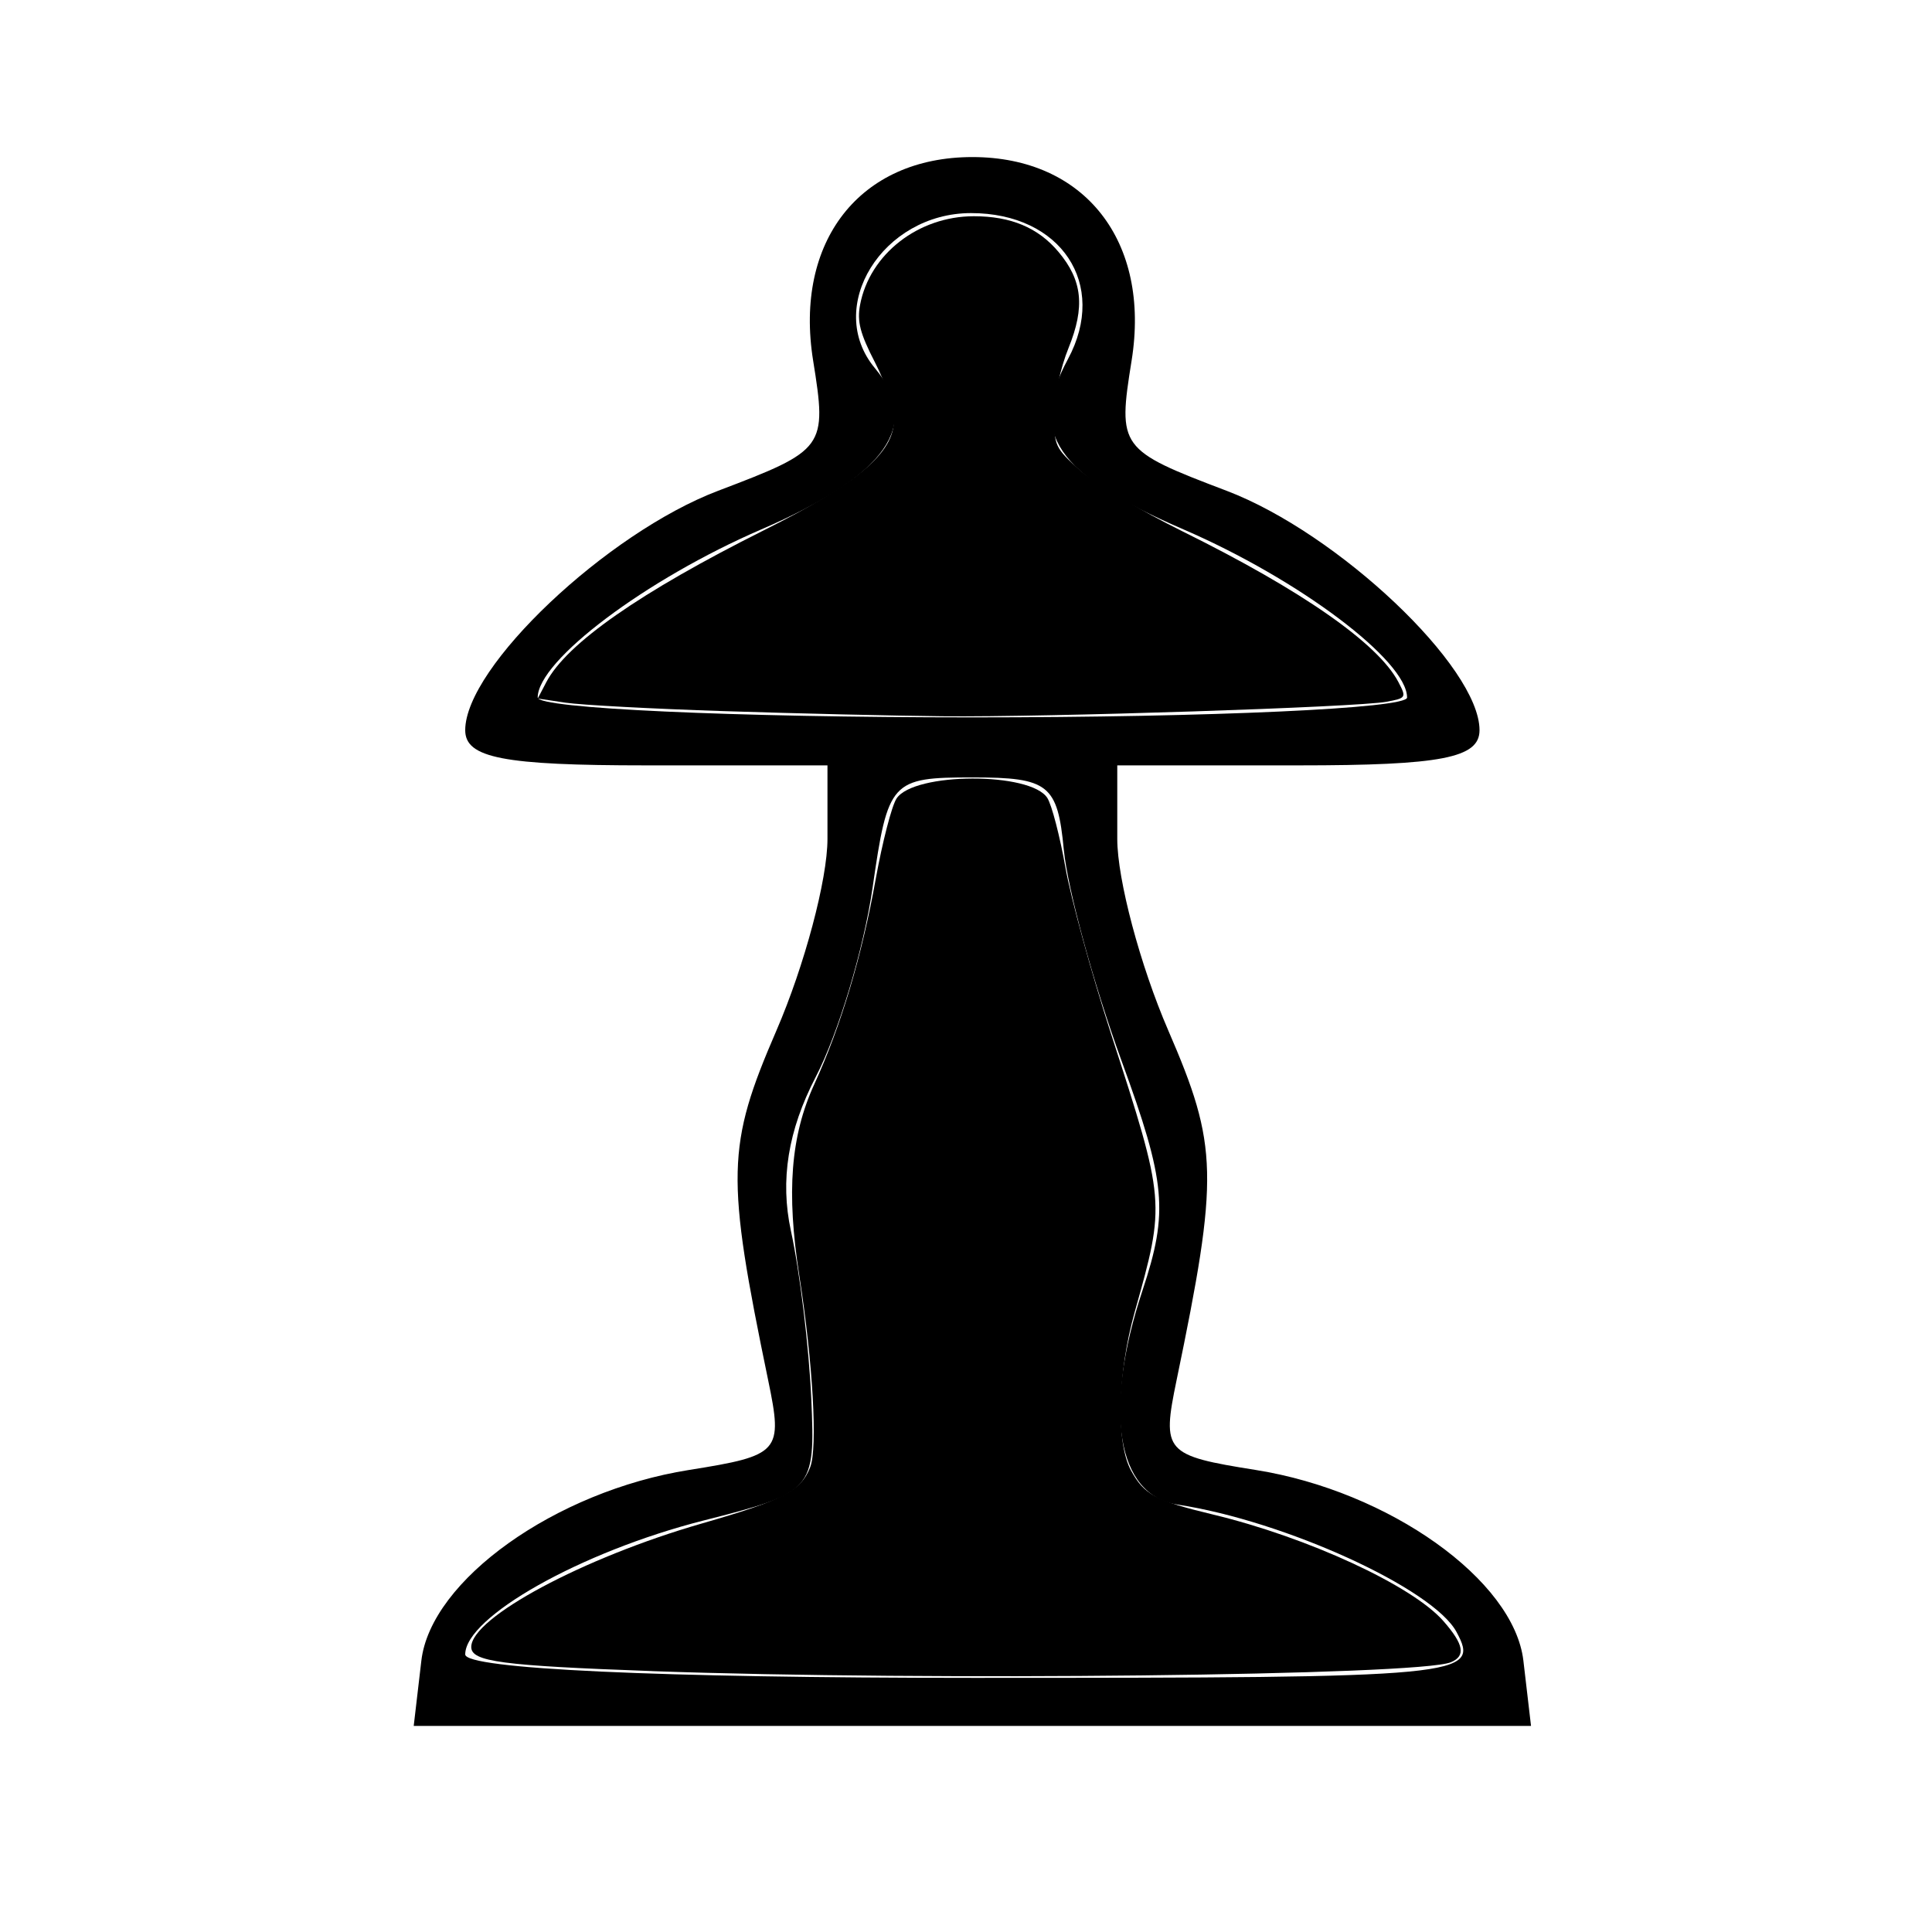 <?xml version="1.0" encoding="UTF-8" standalone="no"?>
<!-- Created with Inkscape (http://www.inkscape.org/) -->

<svg
   xmlns:dc="http://purl.org/dc/elements/1.1/"
   xmlns:cc="http://creativecommons.org/ns#"
   xmlns:rdf="http://www.w3.org/1999/02/22-rdf-syntax-ns#"
   xmlns:svg="http://www.w3.org/2000/svg"
   xmlns="http://www.w3.org/2000/svg"
   xmlns:sodipodi="http://sodipodi.sourceforge.net/DTD/sodipodi-0.dtd"
   xmlns:inkscape="http://www.inkscape.org/namespaces/inkscape"
   width="64px"
   height="64px"
   id="svg2985"
   version="1.1"
   inkscape:version="0.47 r22583"
   sodipodi:docname="wp.svg">
  <defs
     id="defs2987">
    <inkscape:perspective
       sodipodi:type="inkscape:persp3d"
       inkscape:vp_x="0 : 32 : 1"
       inkscape:vp_y="0 : 1000 : 0"
       inkscape:vp_z="64 : 32 : 1"
       inkscape:persp3d-origin="32 : 21.333333 : 1"
       id="perspective8" />
    <filter
       id="filter2814"
       inkscape:label="Eroded metal"
       inkscape:menu="Materials"
       inkscape:menu-tooltip="Eroded metal texture with ridges, grooves, holes and bumps"
       color-interpolation-filters="sRGB">
      <feGaussianBlur
         id="feGaussianBlur2816"
         result="result0"
         in="SourceGraphic"
         stdDeviation="0.9" />
      <feTurbulence
         id="feTurbulence2818"
         type="turbulence"
         baseFrequency="0.01"
         seed="4"
         numOctaves="4"
         result="result1" />
      <feDisplacementMap
         id="feDisplacementMap2820"
         in2="result1"
         xChannelSelector="R"
         result="result91" />
      <feComposite
         id="feComposite2822"
         in2="result91"
         result="result2"
         operator="out"
         in="result0" />
      <feComposite
         id="feComposite2824"
         in2="result2"
         k1="0.1"
         k3="1.2"
         in="SourceAlpha"
         operator="arithmetic"
         result="result5" />
      <feBlend
         id="feBlend2826"
         in2="result5"
         result="fbSourceGraphic"
         mode="multiply" />
      <feGaussianBlur
         id="feGaussianBlur2828"
         stdDeviation="3"
         in="fbSourceGraphic"
         result="result0" />
      <feSpecularLighting
         id="feSpecularLighting2830"
         in="result0"
         result="result1"
         lighting-color="rgb(240,248,255)"
         surfaceScale="3"
         specularConstant="0.35"
         specularExponent="15">
        <fePointLight
           id="fePointLight2832"
           x="-5000"
           y="-10000"
           z="20000" />
      </feSpecularLighting>
      <feComposite
         id="feComposite2834"
         in2="fbSourceGraphic"
         in="result1"
         result="result2"
         operator="in" />
      <feComposite
         id="feComposite2836"
         in2="result2"
         k1="-1"
         in="fbSourceGraphic"
         result="result4"
         operator="arithmetic"
         k2="2.5"
         k3="3.5" />
      <feBlend
         id="feBlend2838"
         in2="result4"
         mode="multiply" />
    </filter>
  </defs>
  <sodipodi:namedview
     id="base"
     pagecolor="#ffffff"
     bordercolor="#666666"
     borderopacity="1.0"
     inkscape:pageopacity="0.0"
     inkscape:pageshadow="2"
     inkscape:zoom="7.7781746"
     inkscape:cx="-33.278498"
     inkscape:cy="38.900052"
     inkscape:current-layer="layer1"
     showgrid="true"
     inkscape:document-units="px"
     inkscape:grid-bbox="true"
     inkscape:window-width="1270"
     inkscape:window-height="743"
     inkscape:window-x="0"
     inkscape:window-y="0"
     inkscape:window-maximized="1" />
  <g
     id="layer1"
     inkscape:label="Layer 1"
     inkscape:groupmode="layer">
    <path
       style="fill:#000000"
       d="m 13.958,55.011 c 0.312,-2.668 4.447,-5.614 8.864,-6.316 3.017,-0.48 3.118,-0.593 2.625,-2.971 -1.405,-6.781 -1.381,-7.762 0.274,-11.588 0.929,-2.148 1.69,-5.003 1.69,-6.344 l 0,-2.438 -6,0 c -4.737,0 -6,-0.245 -6,-1.165 0,-2.095 4.684,-6.529 8.38,-7.932 3.551,-1.348 3.609,-1.428 3.145,-4.312 -0.635,-3.951 1.548,-6.742 5.275,-6.742 3.726,0 5.91,2.791 5.275,6.742 -0.464,2.884 -0.406,2.963 3.145,4.312 3.696,1.404 8.38,5.837 8.38,7.932 0,0.92 -1.263,1.165 -6,1.165 l -6,0 0,2.438 c 0,1.341 0.76,4.195 1.69,6.344 1.656,3.827 1.679,4.807 0.274,11.588 -0.492,2.377 -0.392,2.491 2.625,2.971 4.417,0.702 8.551,3.648 8.864,6.316 l 0.253,2.162 -18.506,0 -18.506,0 0.253,-2.162 z M 48.248,54.06 c -0.771,-1.433 -5.694,-3.681 -9.237,-4.218 -2.021,-0.306 -2.482,-3.124 -1.162,-7.101 0.864,-2.603 0.775,-3.571 -0.696,-7.599 -0.927,-2.539 -1.788,-5.691 -1.914,-7.003 -0.205,-2.152 -0.502,-2.386 -3.018,-2.386 -2.706,0 -2.806,0.11 -3.316,3.657 -0.289,2.011 -1.138,4.833 -1.885,6.27 -0.916,1.762 -1.183,3.421 -0.82,5.093 0.297,1.364 0.601,3.869 0.675,5.567 0.134,3.039 0.078,3.102 -3.585,4.033 -4.032,1.025 -7.879,3.189 -7.879,4.432 0,0.481 6.407,0.777 16.828,0.777 16.325,0 16.804,-0.045 16.009,-1.522 z M 46.611,23.107 c 0,-1.224 -3.583,-3.918 -7.409,-5.571 -4.23,-1.827 -5.148,-3.182 -3.824,-5.642 1.335,-2.48 -0.23,-4.835 -3.212,-4.835 -2.933,0 -4.866,3.12 -3.183,5.137 1.566,1.876 0.388,3.547 -3.762,5.34 -3.827,1.653 -7.409,4.347 -7.409,5.571 0,0.361 6.48,0.657 14.4,0.657 7.92,0 14.4,-0.296 14.4,-0.657 z"
       id="path2978" />
    <path
       style="fill:#000000;filter:url(#filter2814)"
       d="M 22.364,54.213 C 17.812,54.049 16.909,53.929 16.909,53.487 c 0,-0.883 3.376,-2.692 6.94,-3.718 2.458,-0.708 2.989,-0.983 3.267,-1.697 0.228,-0.584 0.082,-3.14 -0.327,-5.763 -0.394,-2.522 -0.262,-4.211 0.451,-5.77 0.804,-1.757 1.43,-3.848 1.849,-6.176 0.201,-1.115 0.483,-2.207 0.627,-2.427 0.521,-0.796 4.052,-0.806 4.544,-0.013 0.132,0.213 0.376,1.15 0.541,2.083 0.165,0.933 0.782,3.183 1.37,5 1.647,5.091 1.647,5.088 0.717,8.395 -0.516,1.837 -0.566,3.931 -0.112,4.767 0.396,0.73 0.738,0.914 2.474,1.331 2.853,0.686 5.998,2.139 6.932,3.204 0.62,0.706 0.683,1.056 0.226,1.244 -0.975,0.401 -15.777,0.565 -24.045,0.267 z"
       id="path3025"
       transform="matrix(1.1,0,0,1.1,-2.989,-4.277)" />
    <path
       style="fill:#000000;filter:url(#filter2814)"
       d="m 24.524,25.304 c -2.162,-0.07 -4.309,-0.185 -4.772,-0.254 l -0.841,-0.126 0.256,-0.489 c 0.611,-1.166 2.822,-2.71 6.559,-4.58 2.821,-1.411 3.91,-2.333 3.91,-3.307 0,-0.363 -0.247,-1.121 -0.568,-1.744 C 28.618,13.931 28.524,13.57 28.618,13.071 28.904,11.544 30.371,10.4 32.044,10.4 c 1.118,0 1.936,0.344 2.548,1.072 0.722,0.858 0.806,1.657 0.305,2.893 -0.248,0.611 -0.425,1.435 -0.431,2.011 -0.01,0.928 0.027,1.009 0.783,1.68 0.437,0.387 1.82,1.211 3.073,1.831 3.608,1.783 5.9,3.382 6.507,4.54 0.246,0.469 0.237,0.484 -0.359,0.595 -0.864,0.162 -10.226,0.468 -13.378,0.436 -1.45,-0.014 -4.405,-0.084 -6.567,-0.154 z"
       id="path3027"
       transform="matrix(1.1,0,0,1.1,-2.989,-4.277)" />
  </g>
</svg>
